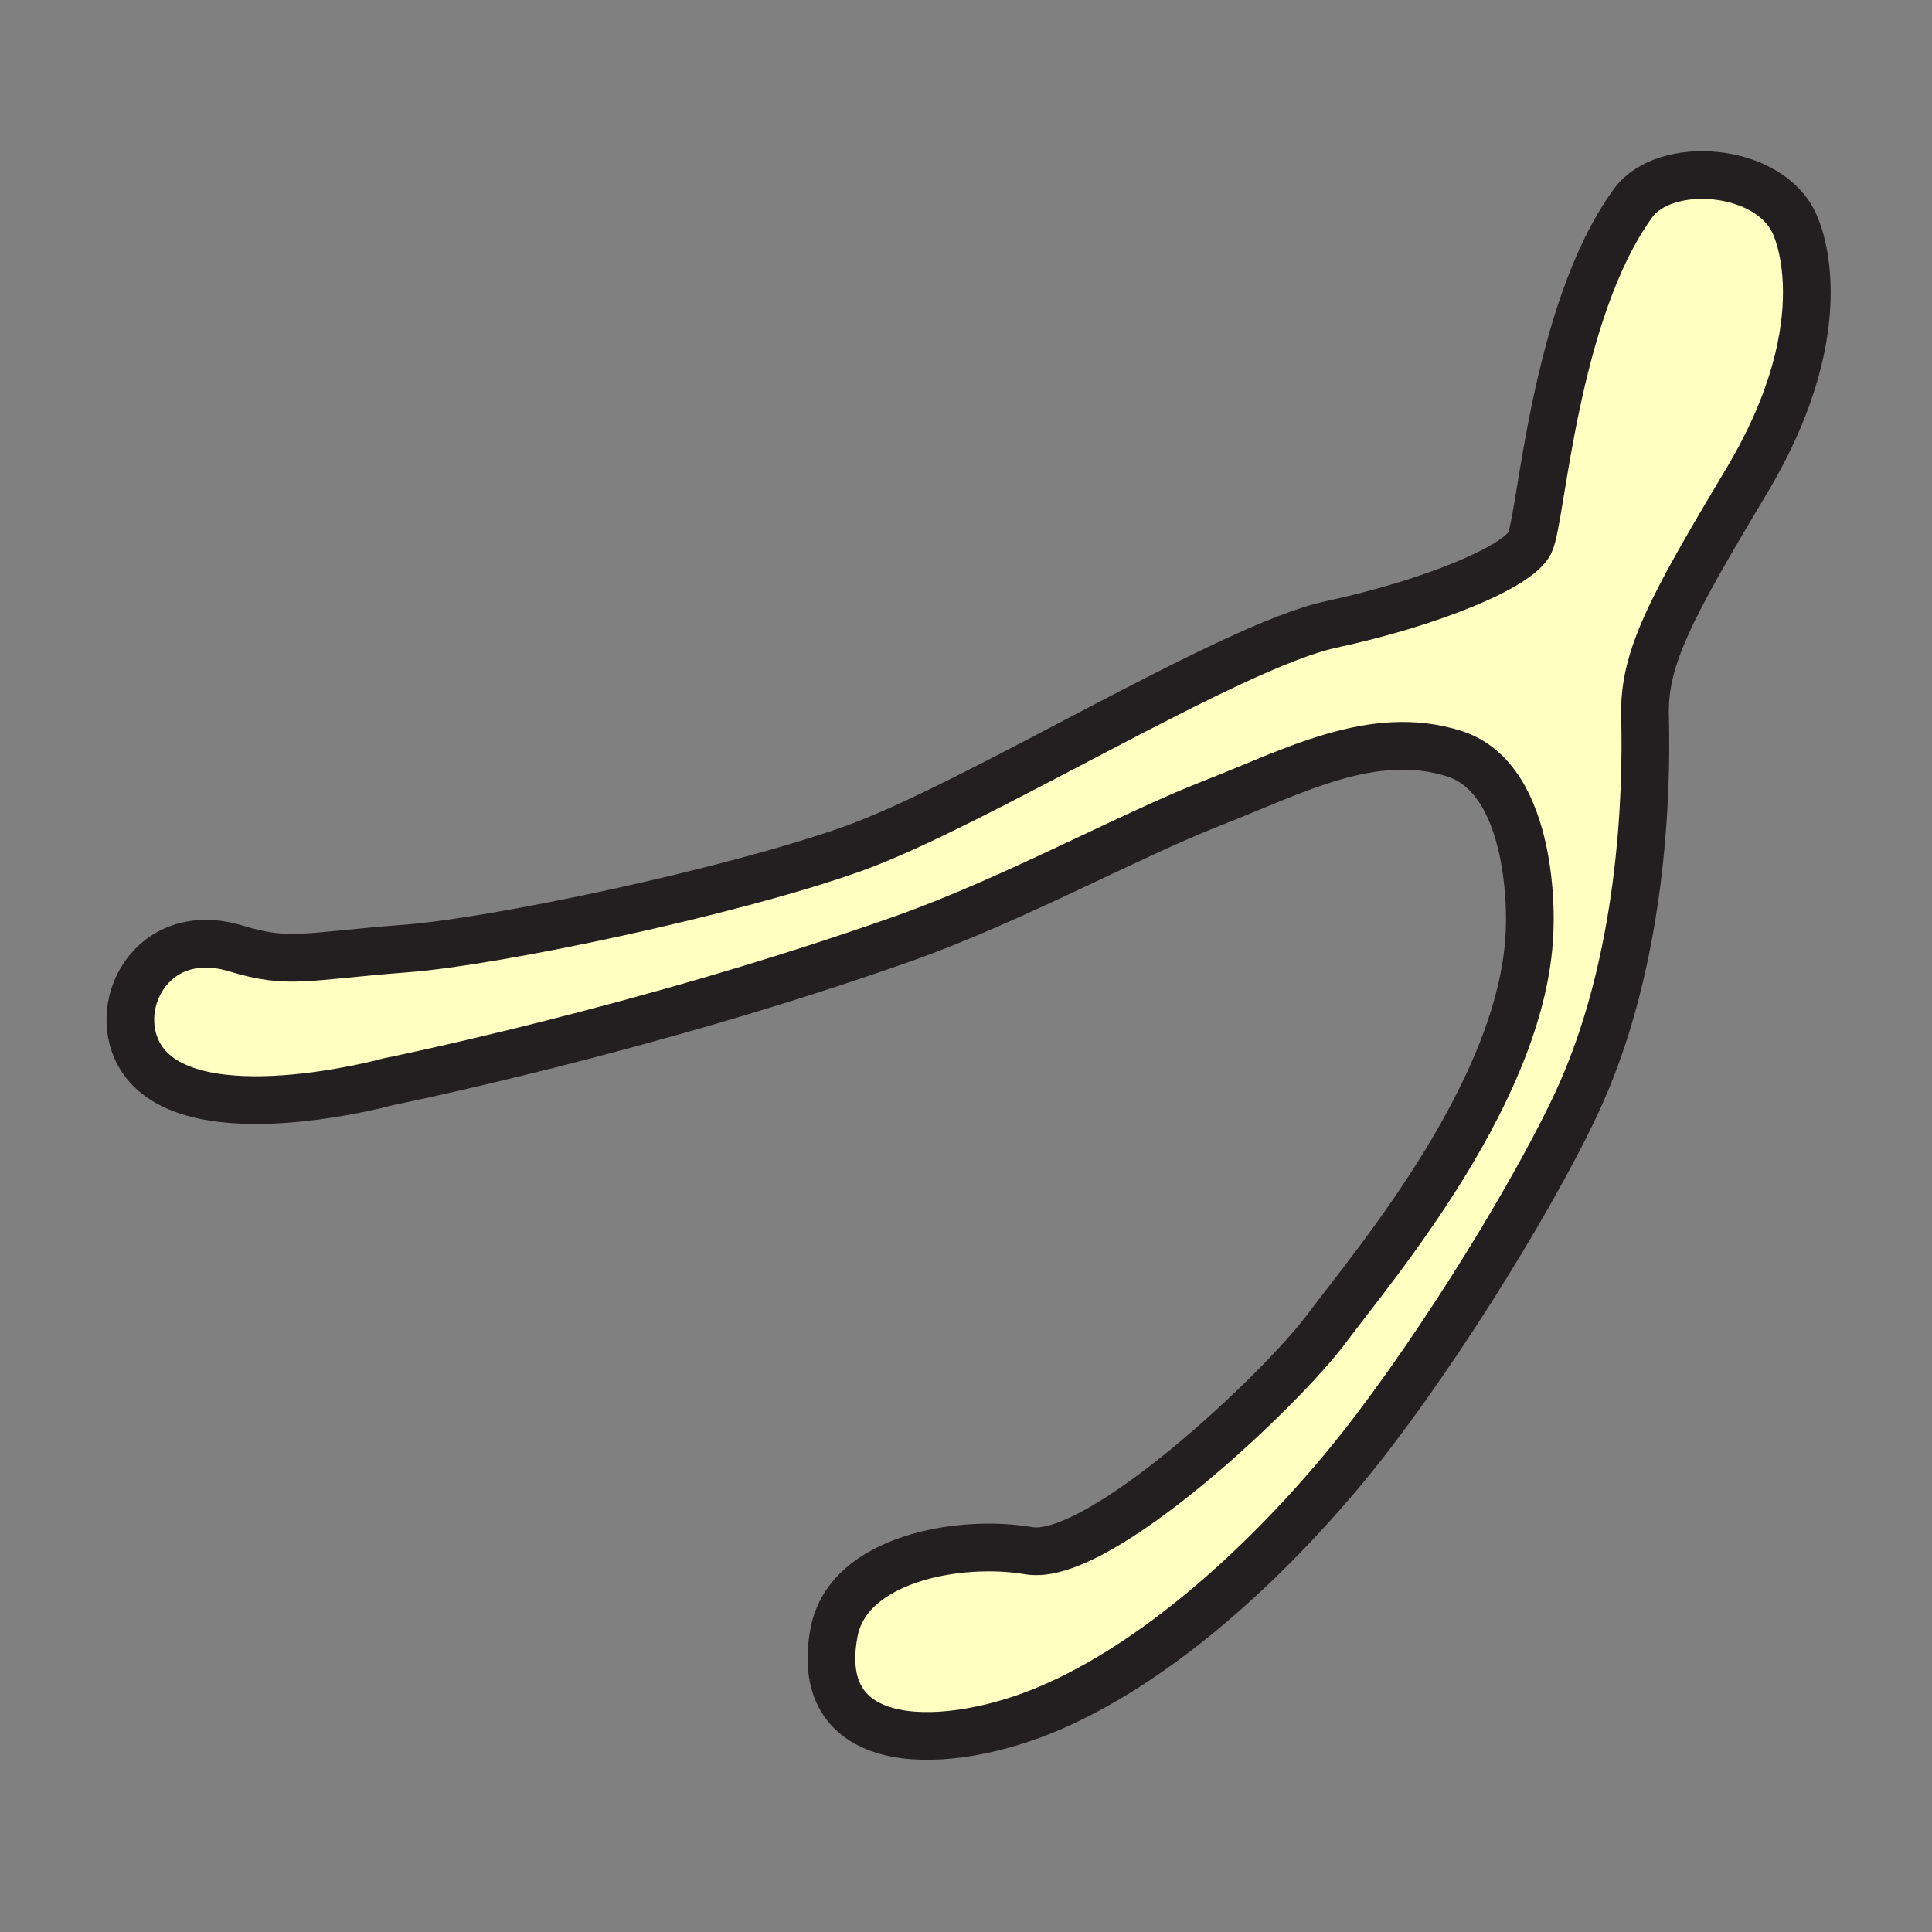 <?xml version="1.0" encoding="iso-8859-1"?>
<!-- Generator: Adobe Illustrator 12.0.1, SVG Export Plug-In . SVG Version: 6.00 Build 51448)  -->
<!DOCTYPE svg PUBLIC "-//W3C//DTD SVG 1.1//EN" "http://www.w3.org/Graphics/SVG/1.1/DTD/svg11.dtd">
<svg  version="1.1" id="Layer_1" xmlns="http://www.w3.org/2000/svg" xmlns:xlink="http://www.w3.org/1999/xlink" width="850.394" height="850.394"
	 viewBox="0 0 850.394 850.394" style="overflow:visible;enable-background:new 0 0 850.394 850.394;" xml:space="preserve">
<rect x="0" y="0" width="850.394" height="850.394" fill="#808080" stroke="none"/>
<g id="XMLID_4_">
	<g>
		<path style="fill:#FFFFC2;" d="M789.7,98.14c0,0,21.939,41.99-21,113.73c-33.36,55.74-45.29,77.86-44.62,103.24
			c0.87,33.25-0.88,108.48-30.62,171.48c-21.4,45.3-67.18,117.891-101.49,159.22c-38.489,46.37-84.859,86.62-129.479,105.86
			c-44.62,19.25-105.74,21.6-95.36-33.24c6.12-32.37,55.12-41.12,85.74-35.87S563.98,611.69,584.1,584.57
			c20.12-27.12,88.36-106.73,89.24-177.6c0,0,2.62-63.86-33.25-75.24c-35.87-11.37-70.859,7.88-106.729,21.87
			c-35.87,14-88.13,42.7-135.61,59.5c-113.73,40.24-226.59,62.99-226.59,62.99s-85.74,23.62-108.49-9.63
			c-15.22-22.24,3.5-60.36,41.12-48.99c23.59,7.13,29.75,3.5,75.24,0c39.25-3.02,141.73-24.5,195.97-43.74
			c54.25-19.25,166.23-89.24,210.85-98.86c44.62-9.63,82.24-25.38,87.49-35.87c5.25-10.5,10.53-101.54,45.49-149.61
			C732.83,70.14,778.32,73.64,789.7,98.14z"/>
	</g>
	<g>
		<path style="fill:none;stroke:#231F20;stroke-width:21;" d="M171.16,476.09c0,0-85.74,23.62-108.49-9.63
			c-15.22-22.24,3.5-60.36,41.12-48.99c23.59,7.13,29.75,3.5,75.24,0c39.25-3.02,141.73-24.5,195.97-43.74
			c54.25-19.25,166.23-89.24,210.85-98.86c44.62-9.63,82.24-25.38,87.49-35.87c5.25-10.5,10.53-101.54,45.49-149.61
			c14-19.25,59.49-15.75,70.87,8.75c0,0,21.939,41.99-21,113.73c-33.36,55.74-45.29,77.86-44.62,103.24
			c0.87,33.25-0.88,108.48-30.62,171.48c-21.4,45.3-67.18,117.891-101.49,159.22c-38.489,46.37-84.859,86.62-129.479,105.86
			c-44.62,19.25-105.74,21.6-95.36-33.24c6.12-32.37,55.12-41.12,85.74-35.87S563.98,611.69,584.1,584.57
			c20.12-27.12,88.36-106.73,89.24-177.6c0,0,2.62-63.86-33.25-75.24c-35.87-11.37-70.859,7.88-106.729,21.87
			c-35.87,14-88.13,42.7-135.61,59.5C284.02,453.34,171.16,476.09,171.16,476.09z"/>
	</g>
</g>
<rect style="fill:none;" width="850.394" height="850.394"/>
</svg>

